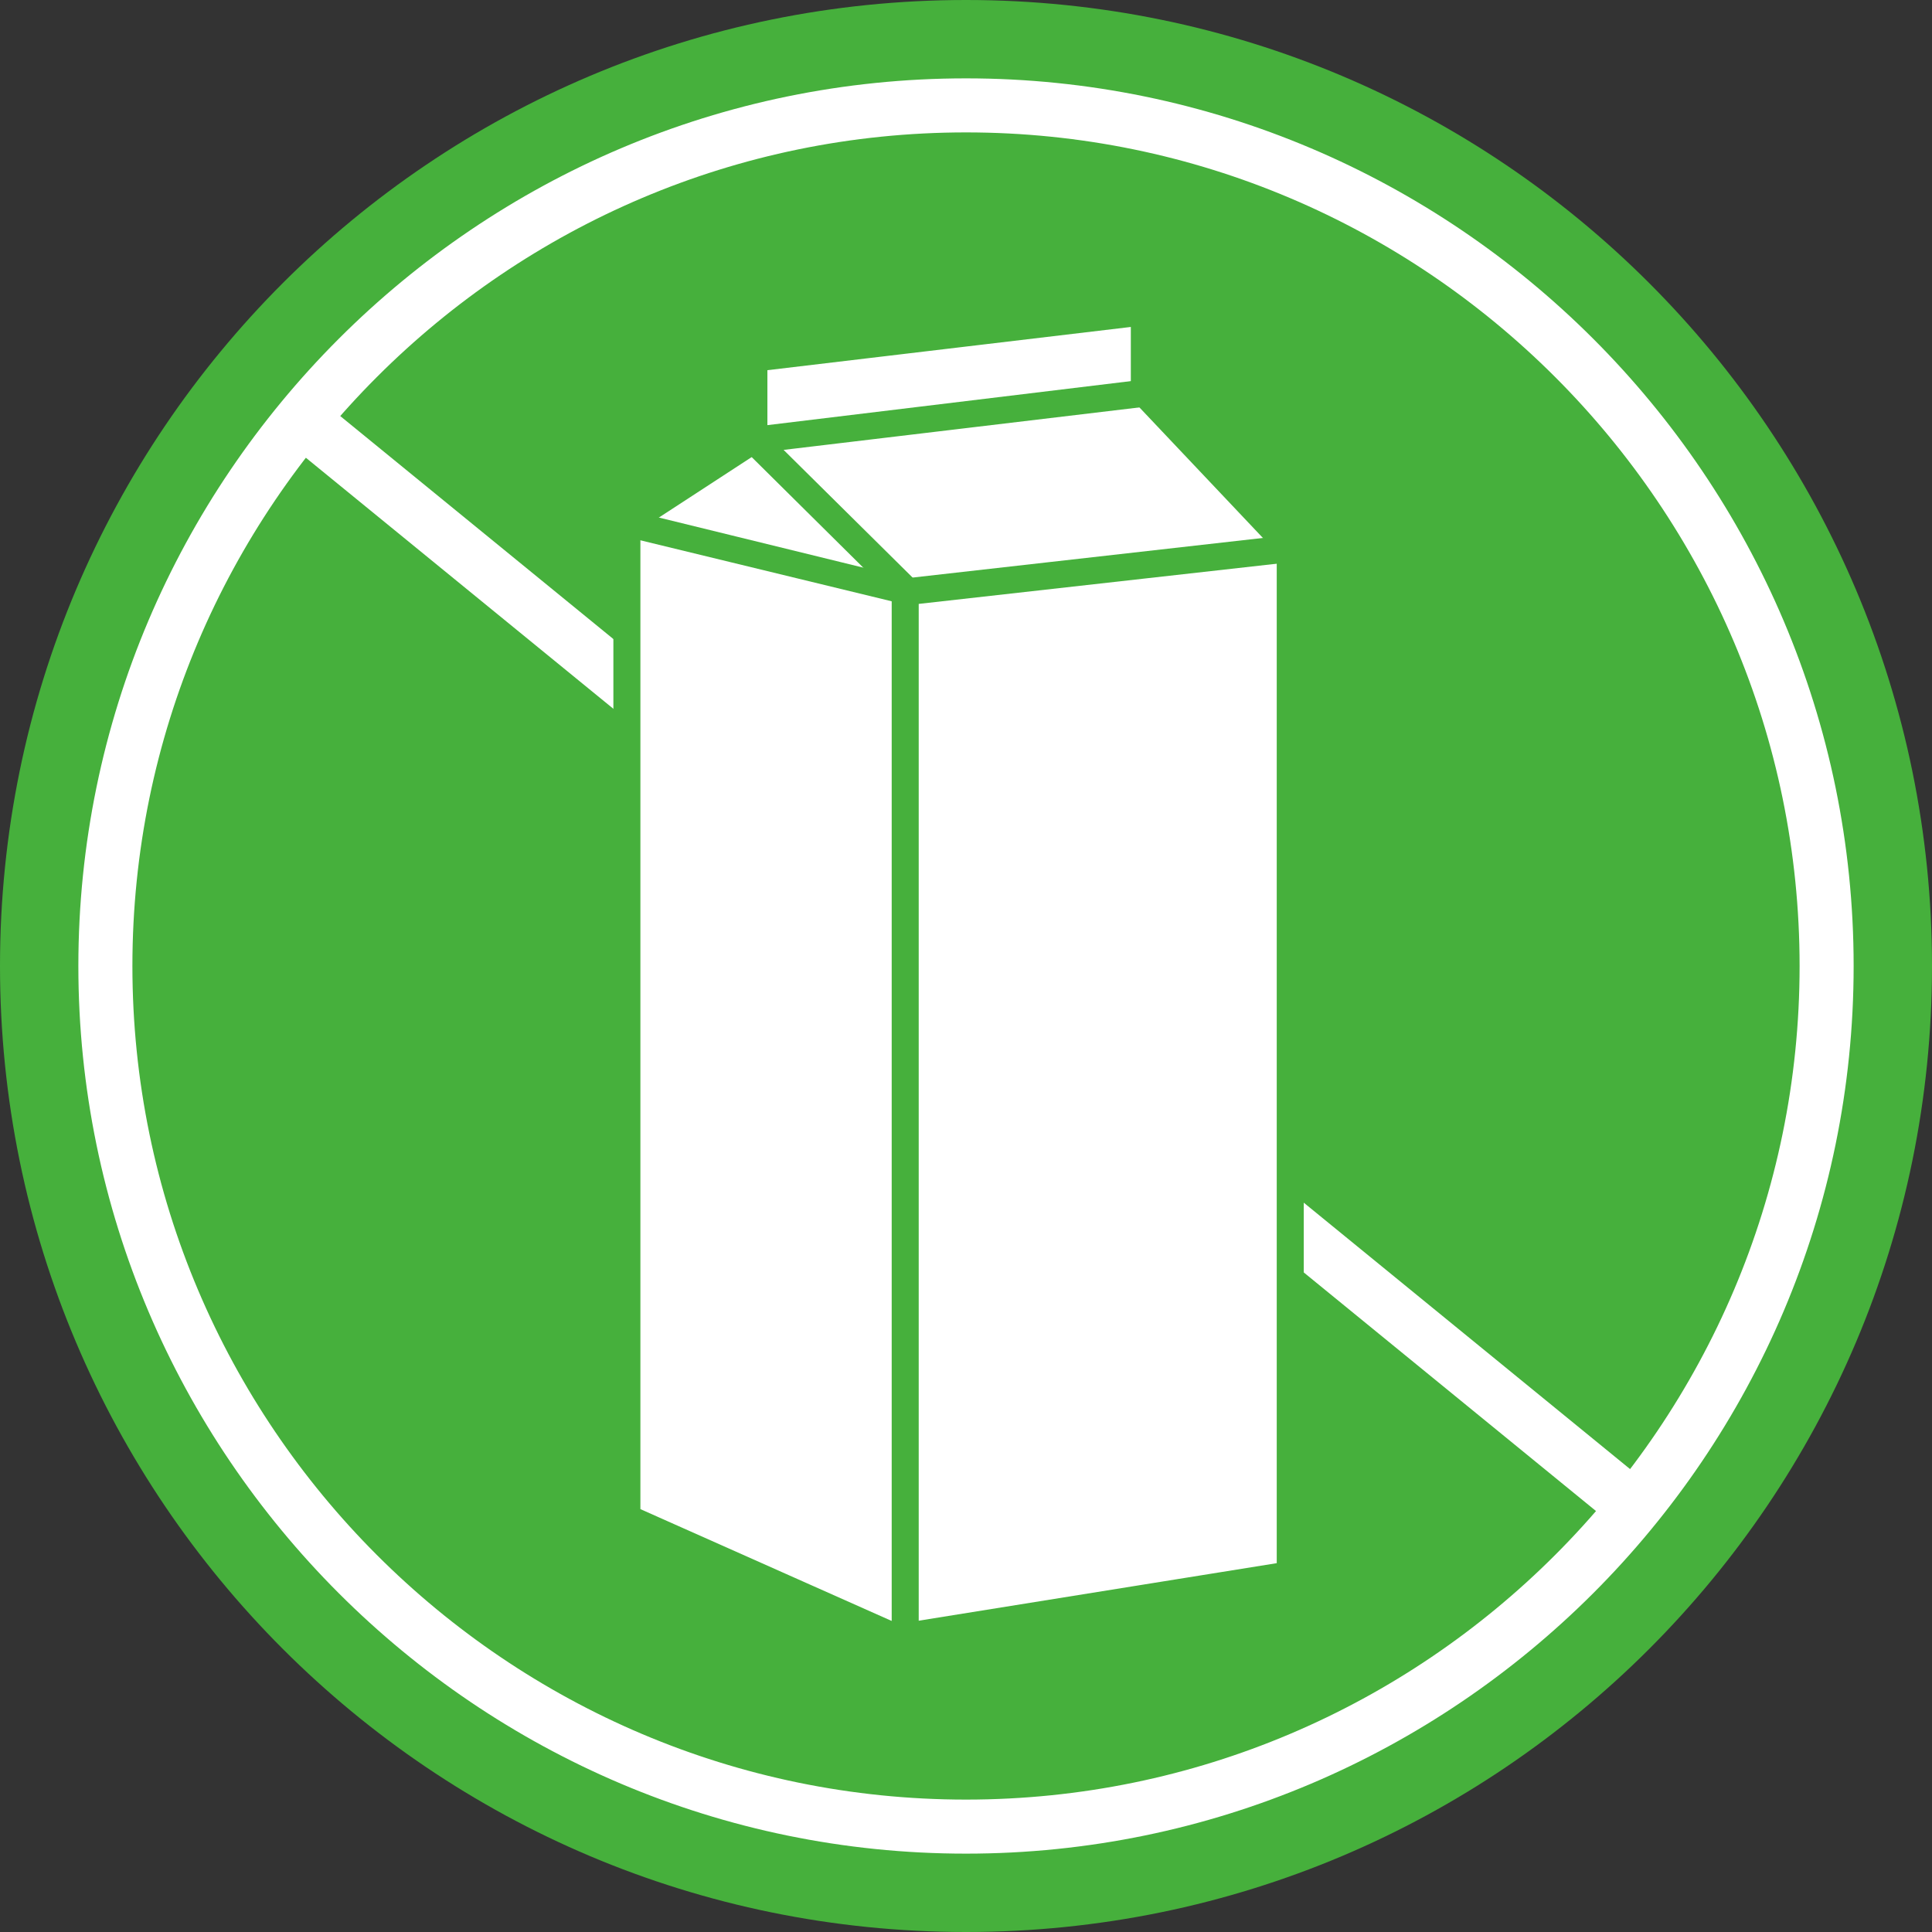 <svg width="143" height="143" viewBox="0 0 143 143" fill="none" xmlns="http://www.w3.org/2000/svg">
<rect x="0" y="0" width="143" height="143" fill="#333333" stroke="none"/>
<path d="M71.5 143C110.988 143 143 110.988 143 71.5C143 32.012 110.988 0 71.5 0C32.012 0 0 32.012 0 71.5C0 110.988 32.012 143 71.5 143Z" fill="#46B03C"/>
<path d="M71.5 137.2C35.3 137.2 5.8 107.7 5.8 71.5C5.8 35.3 35.3 5.8 71.5 5.8C107.7 5.8 137.2 35.3 137.2 71.5C137.2 107.7 107.7 137.2 71.5 137.2ZM71.5 9.8C37.5 9.8 9.8 37.5 9.8 71.5C9.8 105.5 37.5 133.2 71.5 133.2C105.5 133.2 133.2 105.5 133.2 71.5C133.2 37.5 105.5 9.8 71.5 9.8Z" fill="white"/>
<path d="M23.658 29.549L21.129 32.647L119.735 113.151L122.265 110.053L23.658 29.549Z" fill="white"/>
<path d="M46.4 112.3V38.7L55.8 32.6V26.5L84.7 23.1V29.1L95.5 40.5V116.5L66.4 121.2L46.4 112.3Z" fill="white"/>
<path d="M66.4 122.2C66.3 122.2 66.1 122.2 66 122.1L46 113.2C45.6 113 45.4 112.7 45.4 112.3V38.7C45.4 38.4 45.6 38 45.9 37.9L54.8 32.1V26.5C54.8 26 55.2 25.6 55.7 25.5L84.6 22.1C84.9 22.1 85.2 22.2 85.4 22.3C85.6 22.5 85.7 22.8 85.7 23V28.6L96.2 39.7C96.4 39.9 96.5 40.1 96.5 40.4V116.4C96.5 116.9 96.1 117.3 95.7 117.4L66.6 122.1C66.5 122.2 66.5 122.2 66.4 122.2ZM47.4 111.7L66.5 120.2L94.5 115.7V40.9L84 29.8C83.8 29.6 83.7 29.4 83.7 29.1V24.2L56.8 27.4V32.6C56.8 32.9 56.6 33.3 56.3 33.4L47.4 39.2V111.7V111.7Z" fill="#46B03C"/>
<path d="M67 44.7C66.9 44.7 66.8 44.7 66.8 44.7L46.2 39.7L46.7 37.8L67.1 42.8L95.4 39.6L95.6 41.6L67.1 44.8C67.1 44.7 67 44.7 67 44.7Z" fill="#46B03C"/>
<path d="M68 121.2H66V44.1L55.1 33.3C54.8 33 54.7 32.6 54.9 32.3C55 31.9 55.3 31.7 55.7 31.6L84.6 28.1L84.8 30.1L58 33.3L67.7 42.9C67.9 43.1 68 43.3 68 43.6V121.2Z" fill="#46B03C"/>
</svg>

